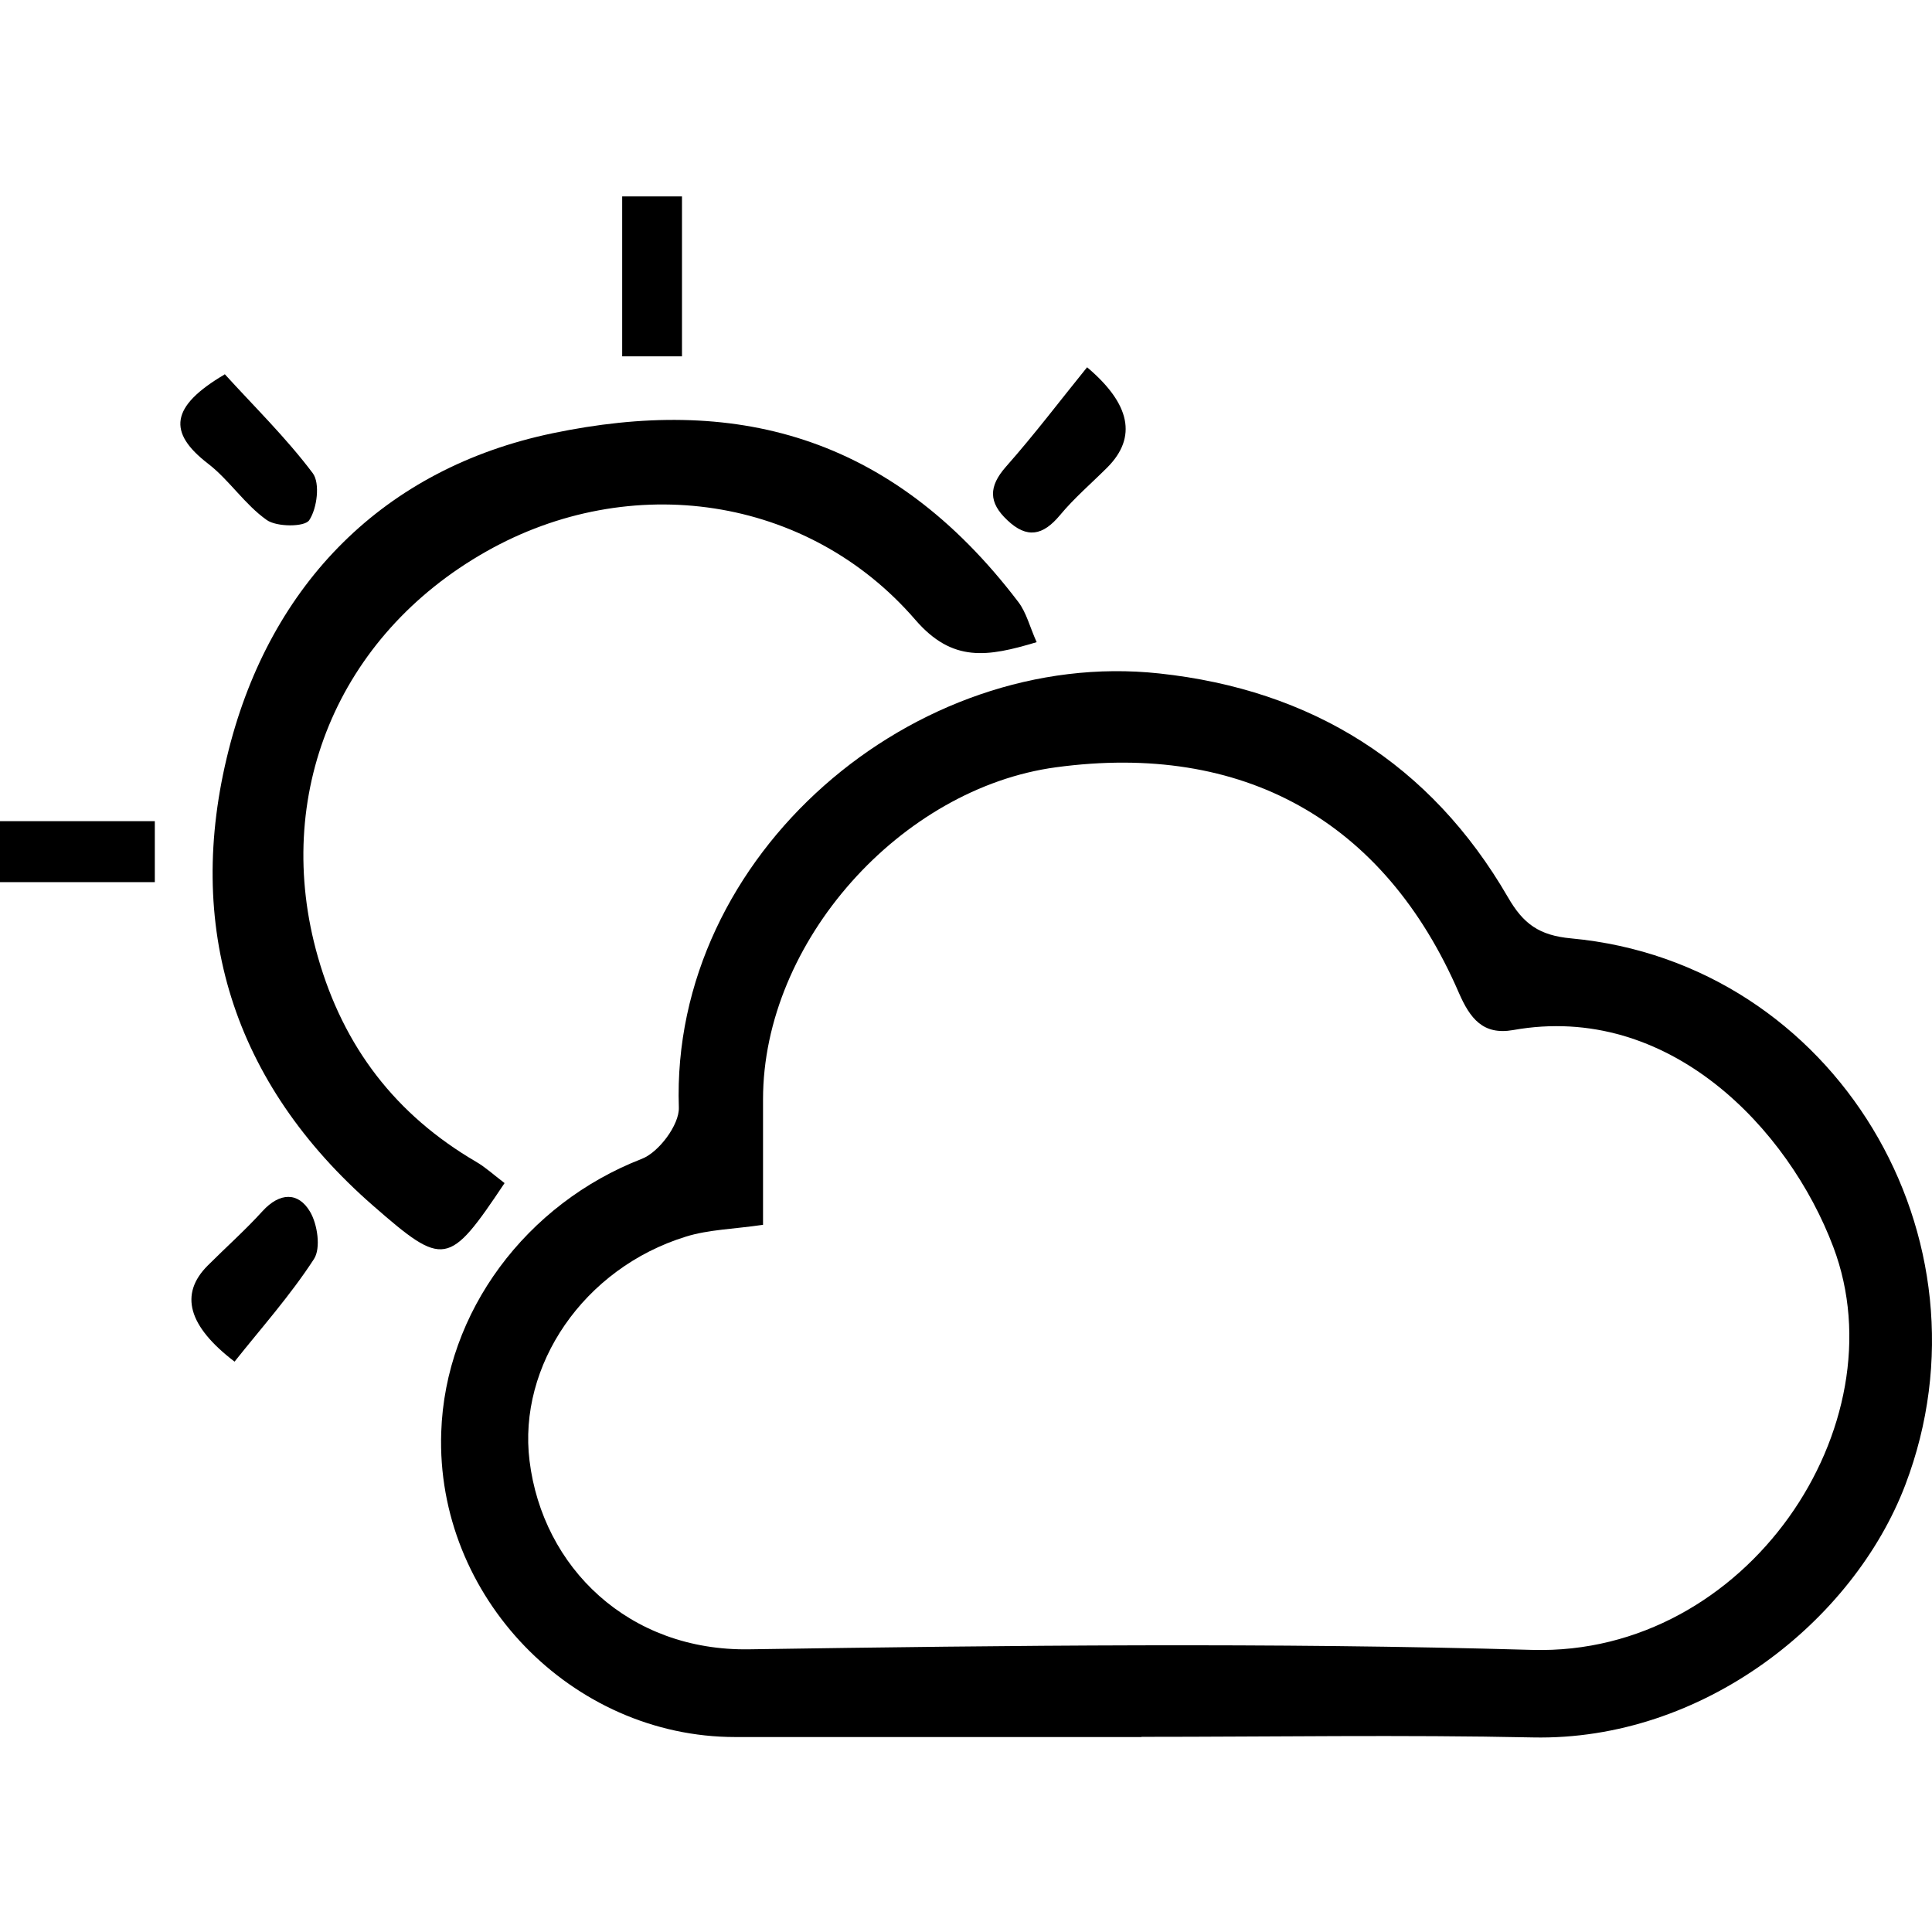<svg width="500" height="500" viewBox="0 0 500 500" fill="none" xmlns="http://www.w3.org/2000/svg">
<path d="M295.419 449.544C260.394 449.544 225.37 449.544 190.294 449.544C147.888 449.544 112.762 413.145 114.187 370.738C115.205 339.43 136.281 311.482 166.062 299.926C170.491 298.246 175.836 291.068 175.684 286.639C173.444 221.069 236.773 167.463 300.001 174.285C339.404 178.51 370.203 197.601 390.261 232.218C394.231 239.091 398.304 242.094 406.653 242.858C475.022 249.221 517.378 320.492 493.095 384.28C479.655 419.559 440.71 450.563 396.726 449.646C362.974 448.933 329.171 449.493 295.419 449.493V449.544ZM197.472 316.98C189.836 318.1 183.422 318.201 177.516 320.034C150.993 328.23 133.99 353.43 137.045 378.069C140.455 405.712 162.753 427.348 193.909 426.839C261.413 425.821 329.018 425.057 396.522 426.992C452.266 428.57 491.873 368.753 474.462 322.732C462.906 292.086 431.903 259.352 391.584 266.581C383.795 267.955 380.435 263.526 377.584 257.01C358.189 212.16 321.535 192.052 273.325 198.568C233.21 203.964 197.472 243.672 197.472 284.5C197.472 294.988 197.472 305.475 197.472 317.082V316.98Z" fill="black"/>
<path d="M130.579 306.189C116.121 327.825 114.9 328.029 96.573 312.044C60.174 280.277 47.599 239.653 59.206 193.988C70.101 151.073 99.322 121.241 143.001 112.128C189.327 102.456 230.155 111.874 263.551 155.807C265.638 158.556 266.503 162.222 268.285 166.192C255.558 170.011 246.497 171.538 236.875 160.389C209.079 128.215 163.059 121.648 125.845 142.724C87.308 164.513 70.355 205.952 82.268 247.645C88.937 271.012 102.427 288.524 123.249 300.691C125.692 302.117 127.779 304.051 130.528 306.138L130.579 306.189Z" fill="black"/>
<path d="M60.734 352.414C48.685 343.216 46.361 334.918 53.759 327.52C58.494 322.785 63.483 318.356 67.963 313.418C72.392 308.582 77.177 308.429 80.231 313.571C82.166 316.829 83.082 323.04 81.25 325.84C75.141 335.258 67.606 343.708 60.683 352.414H60.734Z" fill="black"/>
<path d="M58.137 96.804C65.671 105.102 74.02 113.248 80.943 122.462C82.878 125.058 82.063 131.575 80.027 134.629C78.856 136.411 71.627 136.411 69.031 134.578C63.329 130.556 59.358 124.244 53.809 119.968C43.373 111.924 44.035 105.204 58.137 96.906V96.804Z" fill="black"/>
<path d="M281.368 95.075C292.568 104.543 294.315 113.164 286.611 120.935C282.488 125.059 278.008 128.877 274.292 133.357C269.914 138.601 265.79 139.466 260.699 134.63C255.812 130.048 255.812 125.925 260.343 120.783C267.775 112.383 274.546 103.423 281.317 95.075H281.368Z" fill="black"/>
<path d="M176.497 92.221H161.021V50.833H176.497V92.221Z" fill="black"/>
<path d="M0 212.516H40.065V228.297H0V212.516Z" fill="black"/>
</svg>
